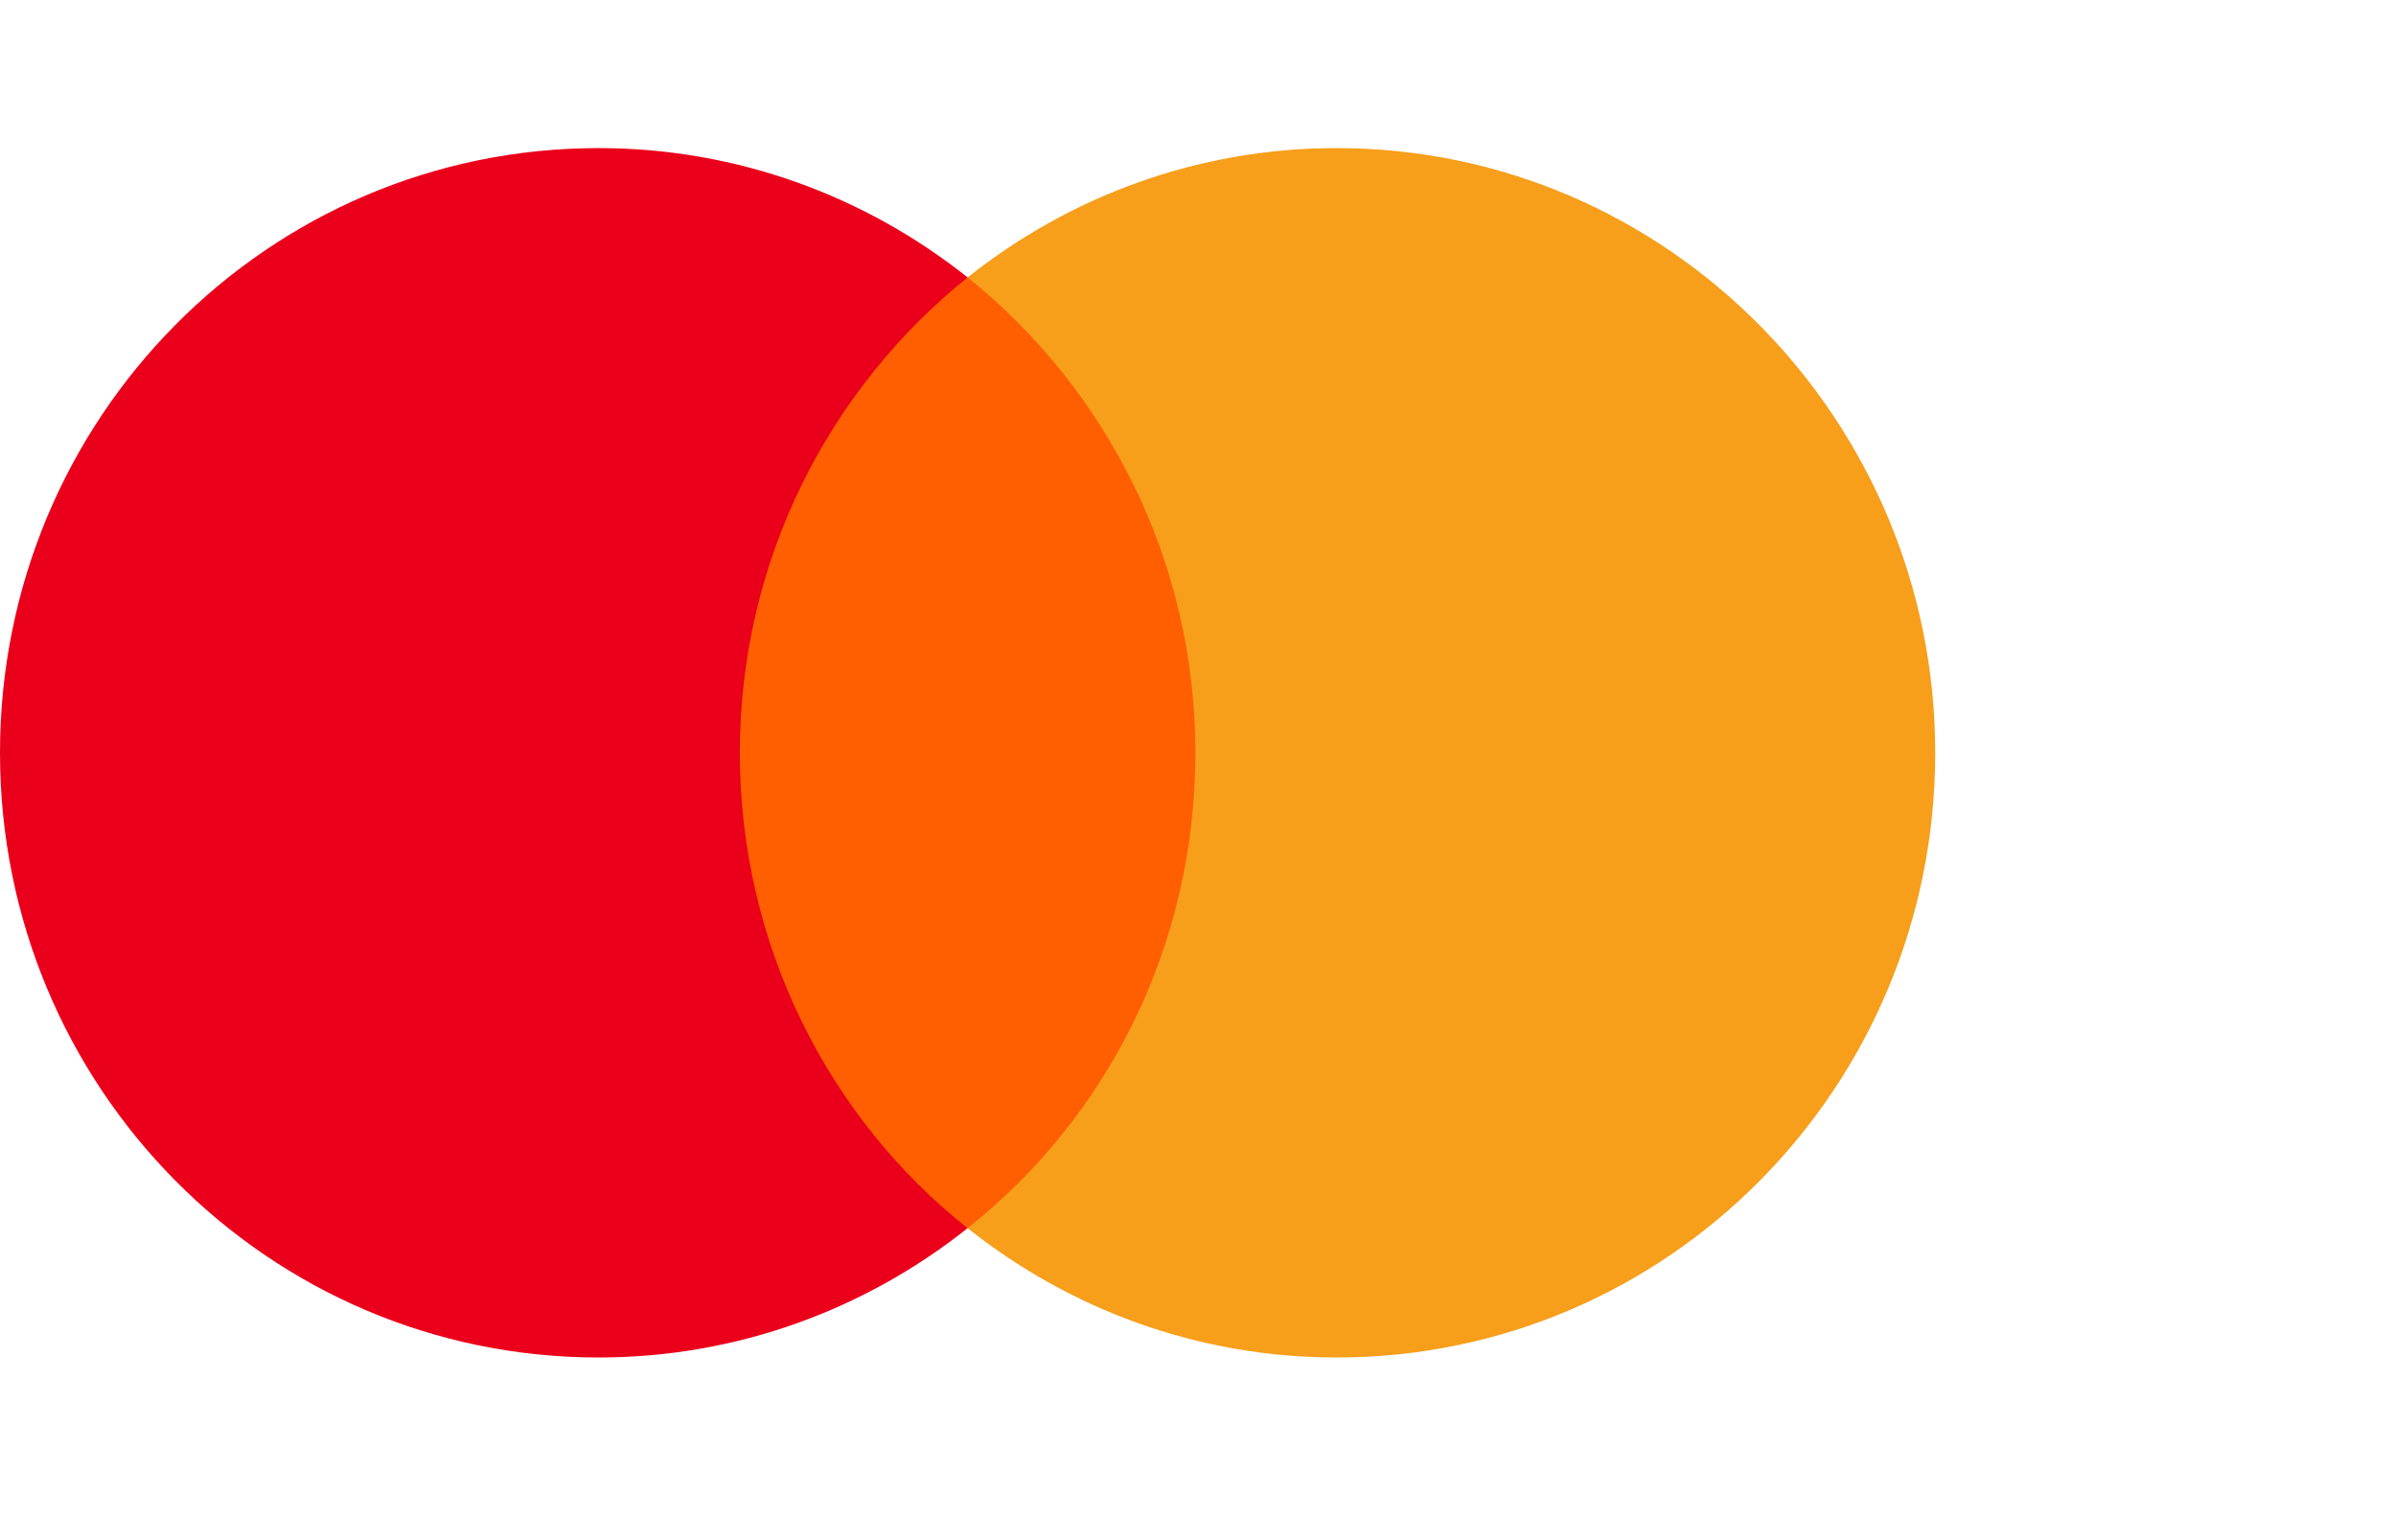 <svg width="42" height="27" viewBox="0 0 52 27" fill="none" xmlns="http://www.w3.org/2000/svg">
<path d="M26.727 2.812H13.364V23.437H26.727V2.812Z" fill="#FF5F00"/>
<path d="M16.057 13.125C16.057 8.932 18.005 5.214 21 2.807C18.799 1.057 16.021 0 12.99 0C5.809 0 0 5.87 0 13.125C0 20.38 5.809 26.25 12.99 26.25C16.021 26.25 18.799 25.193 21 23.443C18.005 21.073 16.057 17.318 16.057 13.125Z" fill="#EB001B"/>
<path d="M42 13.125C42 20.38 36.191 26.25 29.01 26.25C25.979 26.25 23.201 25.193 21 23.443C24.031 21.037 25.943 17.318 25.943 13.125C25.943 8.932 23.995 5.214 21 2.807C23.201 1.057 25.979 0 29.01 0C36.191 0 42 5.906 42 13.125Z" fill="#F79E1B"/>
</svg>
